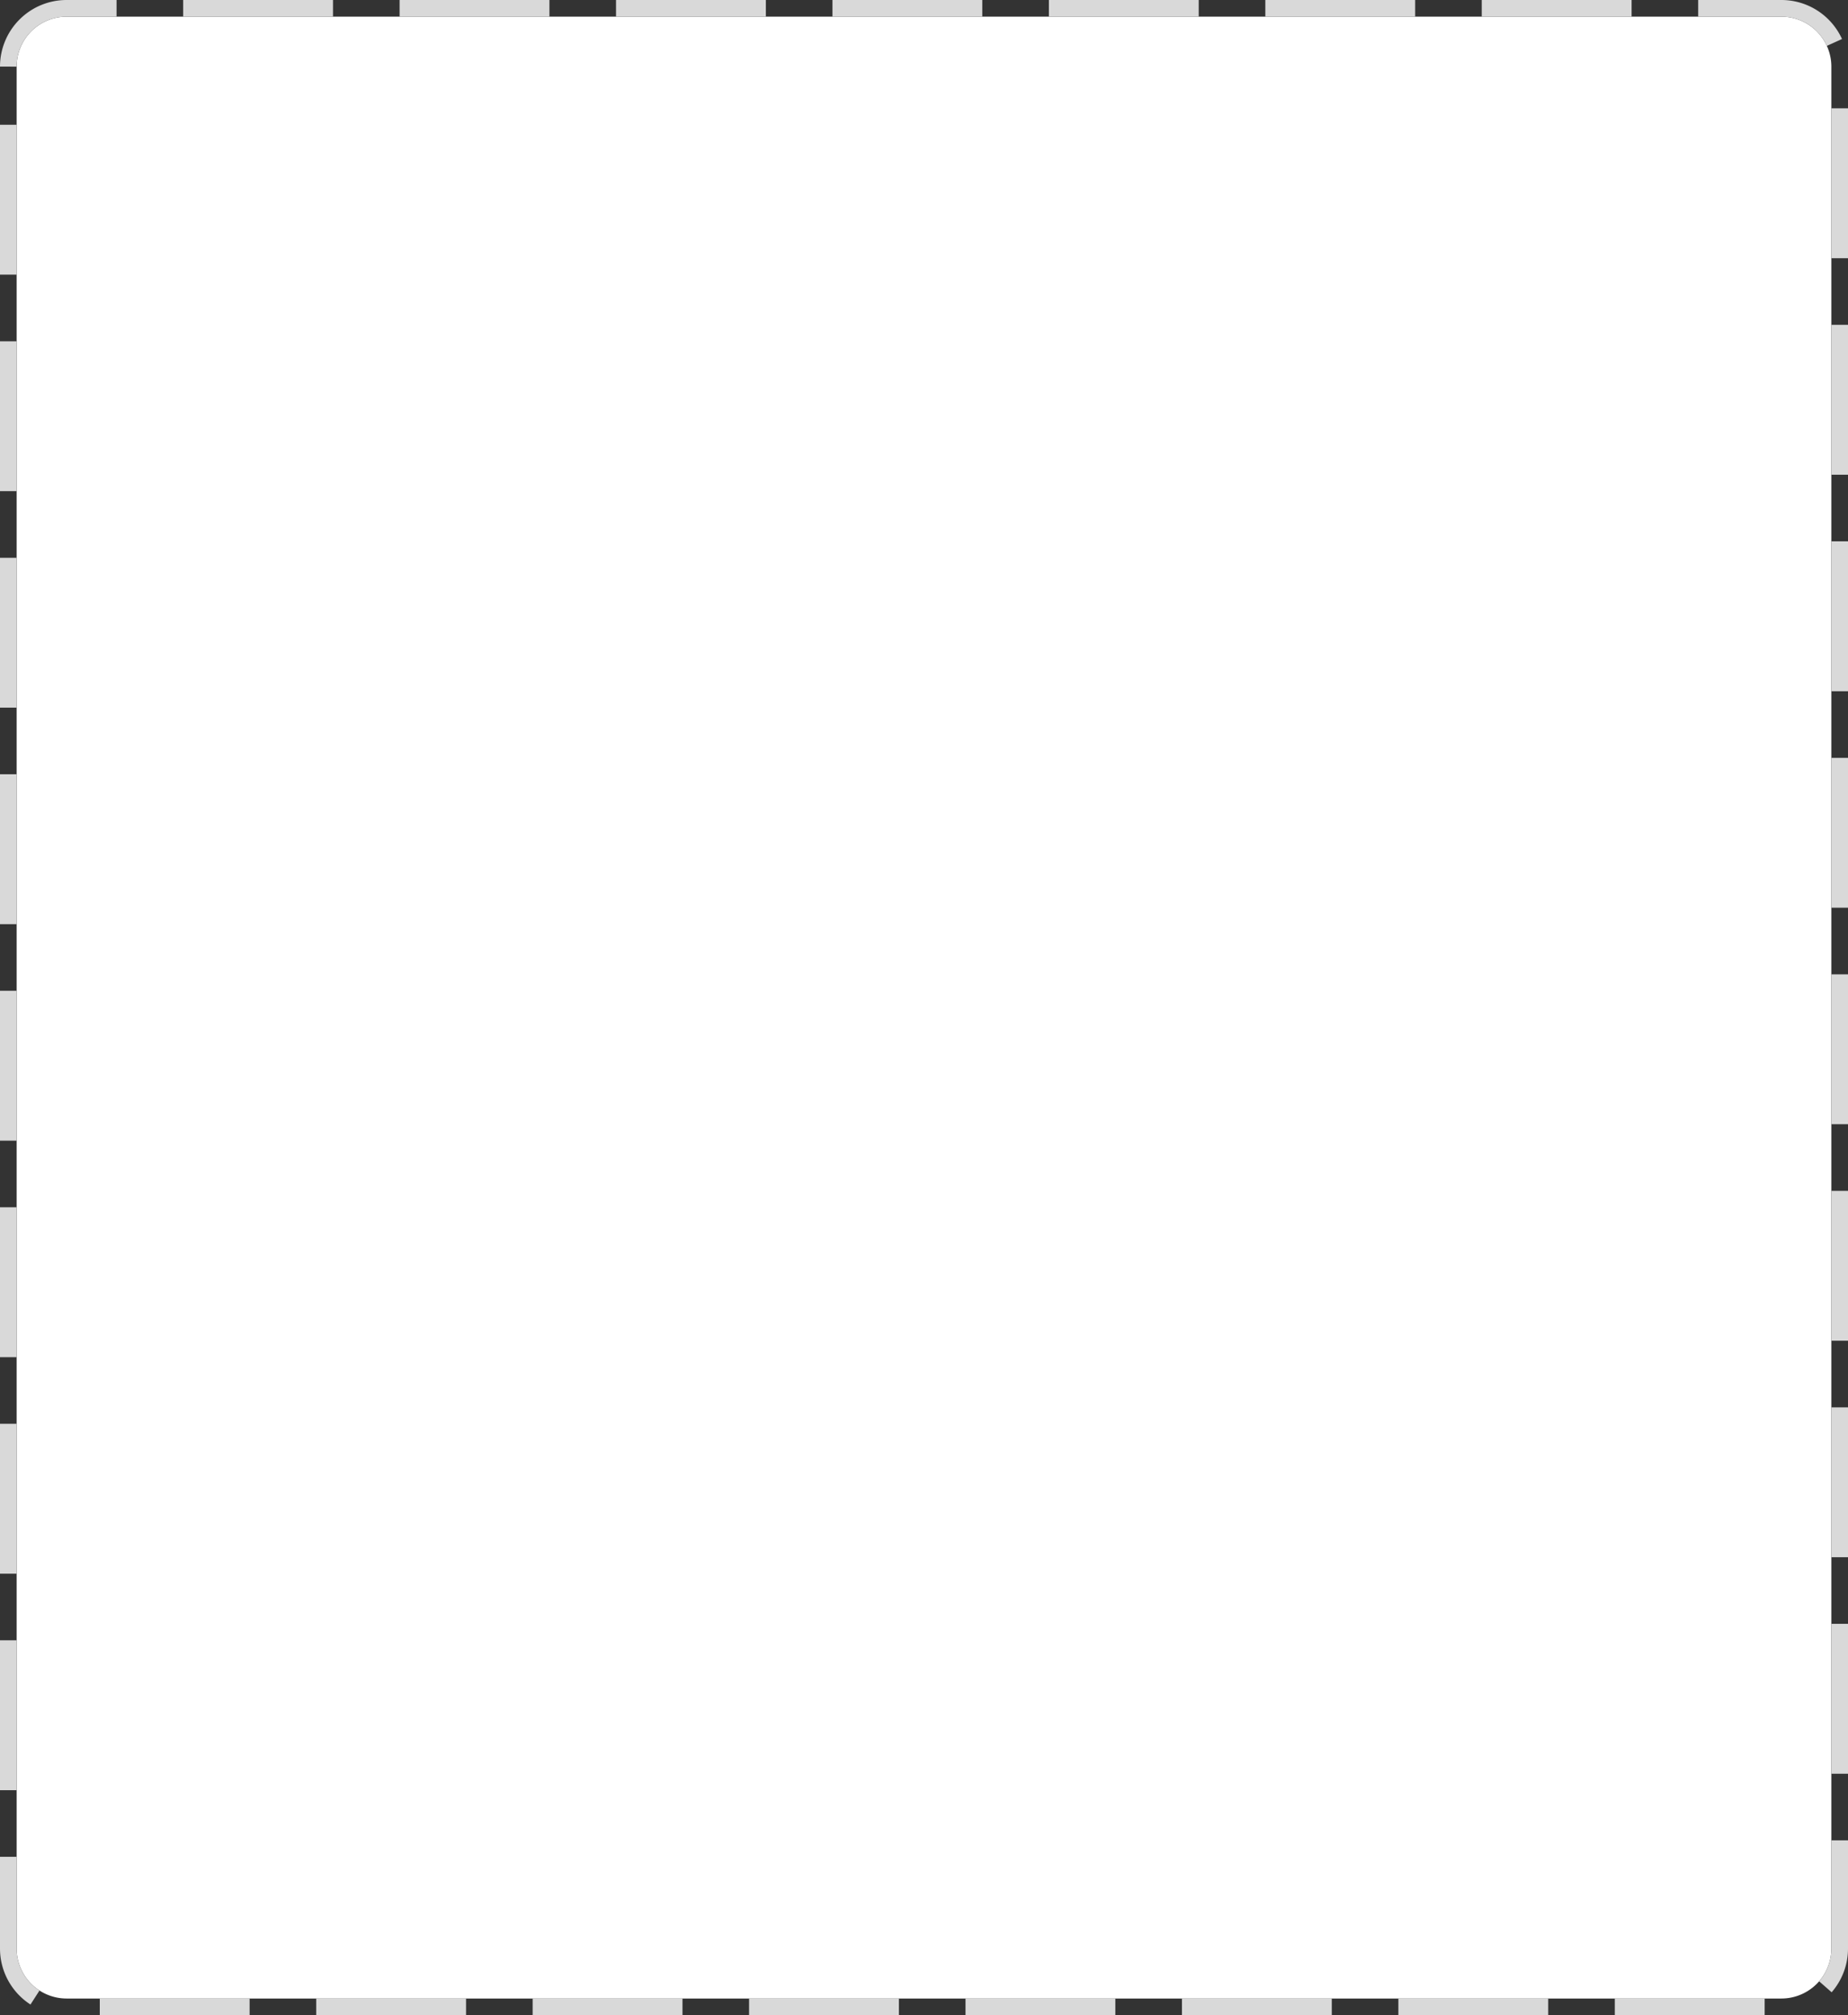 ﻿<?xml version="1.0" encoding="utf-8"?>
<svg version="1.1" xmlns:xlink="http://www.w3.org/1999/xlink" width="111px" height="121px" xmlns="http://www.w3.org/2000/svg">
  <rect width="100%" height="100%" fill="#333333" stroke="none"/>
  <g transform="matrix(1 0 0 1 -687 -386 )">
    <path d="M 688 390  A 3 3 0 0 1 691 387 L 794 387  A 3 3 0 0 1 797 390 L 797 503  A 3 3 0 0 1 794 506 L 691 506  A 3 3 0 0 1 688 503 L 688 390  Z " fill-rule="nonzero" fill="#ffffff" stroke="none" />
    <path d="M 687.5 390  A 3.5 3.5 0 0 1 691 386.5 L 794 386.5  A 3.5 3.5 0 0 1 797.5 390 L 797.5 503  A 3.5 3.5 0 0 1 794 506.5 L 691 506.5  A 3.5 3.5 0 0 1 687.5 503 L 687.5 390  Z " stroke-width="1" stroke-dasharray="9,4" stroke="#d9d9d9" fill="none" stroke-dashoffset="0.5" />
  </g>
</svg>